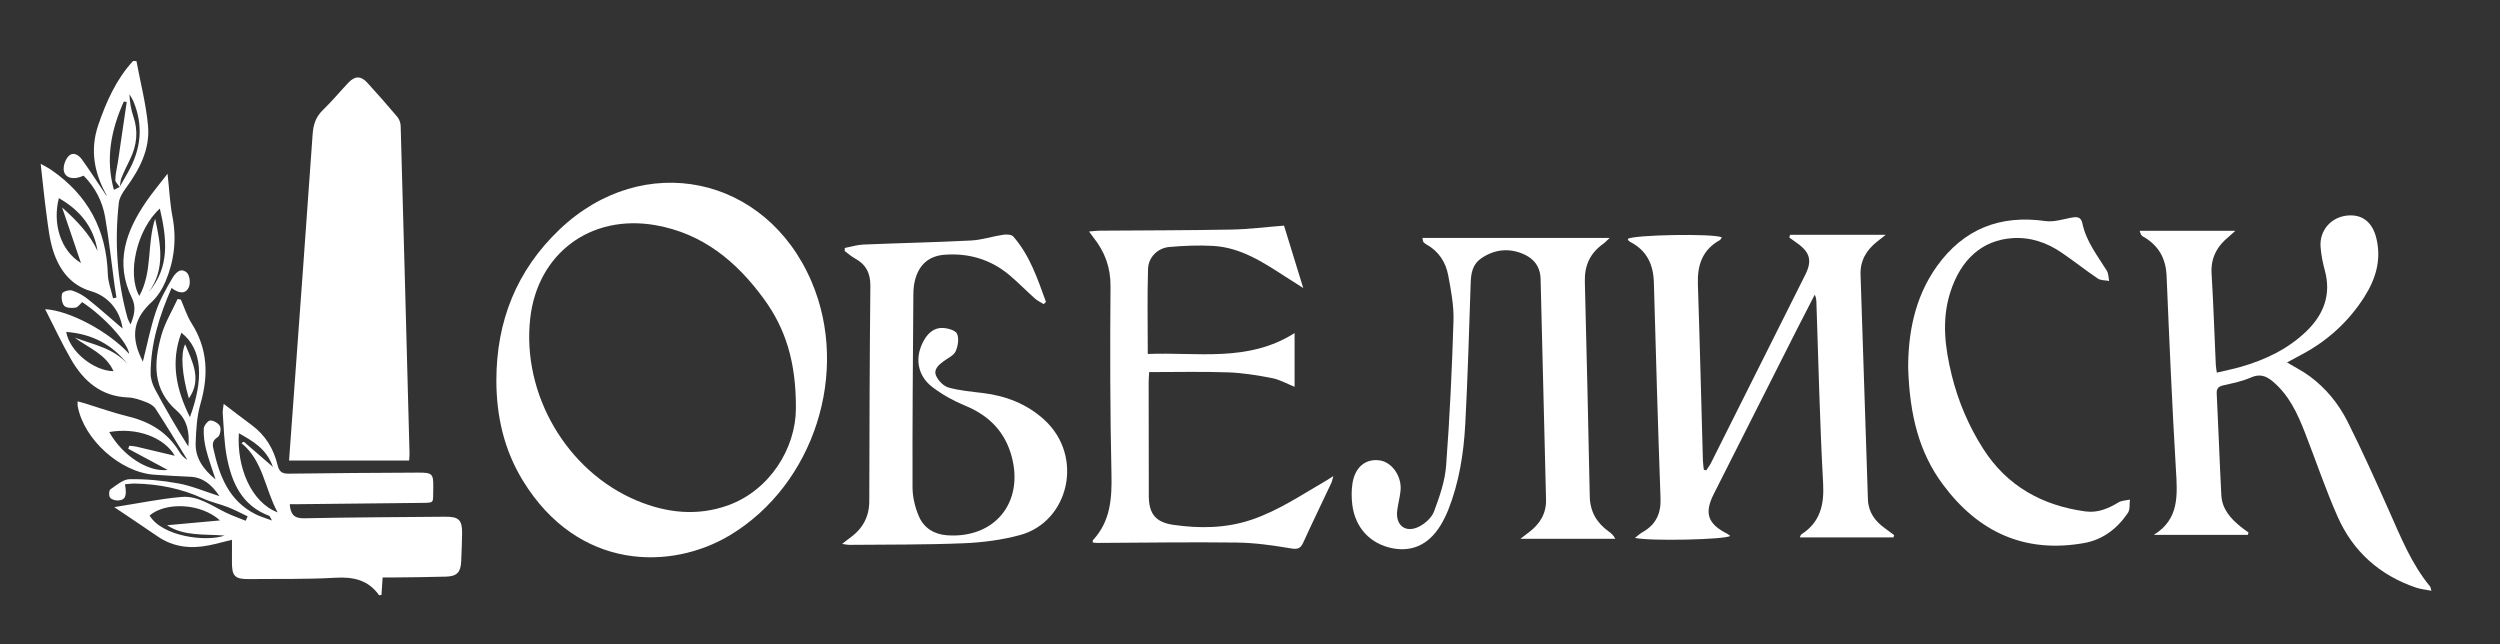 <?xml version="1.0" encoding="utf-8"?>
<!-- Generator: Adobe Illustrator 28.0.0, SVG Export Plug-In . SVG Version: 6.00 Build 0)  -->
<svg version="1.1" id="Слой_1" xmlns="http://www.w3.org/2000/svg" xmlns:xlink="http://www.w3.org/1999/xlink" x="0px" y="0px"
	 viewBox="0 0 1366.43 352.17" style="enable-background:new 0 0 1366.43 352.17;" xml:space="preserve">
<rect x="0" y="0" width="1366.43" height="352.17" fill="#333333" stroke="none"/>
<style type="text/css">
	.st0{display:none;}
	.st1{fill:#FFFFFF;}
</style>
<g>
	<rect x="8.61" y="13.3" class="st0" width="1346.09" height="328.7"/>
	<path class="st1" d="M93.77,157.39c-6.74,15.38-11.43,30.54-11.44,46.81c0,2.87,1.02,6,2.4,8.56c5.7,10.63,11.73,21.08,18.22,31.3
		c0.78-7.57-0.63-14.59-6.28-19.52c-13.48-11.78-12.67-26.39-8.43-41.39c1.94-6.86,5.82-13.18,8.83-19.74
		c0.59,0.11,1.19,0.23,1.78,0.34c1.92,4.33,3.33,8.98,5.84,12.92c8.92,14.01,9.35,28.58,4.85,44.16c-1.95,6.76-2.36,14.1-2.6,21.2
		c-0.28,8.15,3.98,14.39,10.87,20.01c-1.94-6.02-3.87-11.14-5.18-16.4c-0.92-3.67-1.43-7.57-1.26-11.34
		c0.07-1.64,2.26-4.43,3.55-4.47c1.83-0.05,4.6,1.55,5.34,3.19c0.71,1.55-0.01,5.13-1.27,5.92c-2.78,1.72-2.97,3.57-2.38,6.24
		c3.29,14.87,8.4,28.57,23.21,35.96c2.41,1.2,5.06,1.94,8.82,3.35c-1-1.78-1.13-2.41-1.45-2.53c-15.04-5.61-20.59-18.22-23.27-32.48
		c-1.44-7.65-1.58-15.56-2.16-23.36c-0.14-1.83,0.33-3.7,0.5-5.38c5.49,4.16,10.41,7.98,15.42,11.68
		c7.45,5.51,11.92,12.98,14.04,21.81c0.86,3.59,2.44,4.72,6.12,4.66c23.5-0.33,46.99-0.44,70.49-0.57c8.07-0.05,8.61,0.56,8.48,8.46
		c0,0.17-0.01,0.33-0.01,0.5c-0.28,8.04,1.19,7.49-7.55,7.6c-21.83,0.27-43.66,0.47-65.49,0.69c-1.76,0.02-3.51,0-5.39,0
		c0.42,5.59,2.37,7.82,7.88,7.71c25.66-0.53,51.32-0.62,76.99-0.85c7.64-0.07,9.46,1.76,9.33,9.4c-0.09,5-0.27,10-0.5,14.99
		c-0.27,5.95-2.27,8.16-8.22,8.35c-9.66,0.3-19.33,0.33-28.99,0.46c-1.8,0.02-3.6,0-5.73,0c-0.23,3.52-0.43,6.57-0.62,9.54
		c-0.75,0.08-1.25,0.25-1.34,0.13c-5.94-8.37-14.07-10.09-23.95-9.52c-15.62,0.9-31.32,0.56-46.98,0.73c-8,0.08-9.54-1.54-9.46-9.69
		c0.04-3.79,0.01-7.58,0.01-11.79c-4.47,1.09-8.45,2.2-12.49,3.02c-10.02,2.03-19.54,1.06-28.22-4.91
		c-7.48-5.14-15.05-10.17-23.64-15.96c13.44-2.1,25.06-4.55,36.8-5.56c8.94-0.77,16.41,4.75,24.17,8.53
		c3.52,1.71,7.24,3.01,10.87,4.49c0.36-0.8,0.72-1.61,1.09-2.41c-3.59-1.69-7.1-3.59-10.78-5.03c-4.46-1.75-9.25-2.72-13.57-4.71
		c-11.87-5.48-24.32-7.93-37.29-8.19c-1.79-0.04-3.6,0.26-5.43,0.4c1.18,6.45,0.21,8.73-3.94,8.86c-1.46,0.05-3.56-0.6-4.26-1.66
		c-0.69-1.04-0.56-3.87,0.23-4.42c3.3-2.27,6.98-5.52,10.55-5.57c8.89-0.12,17.92,0.71,26.68,2.33c7.27,1.34,14.23,4.34,22.39,6.95
		c-4.41-6.54-9.13-10.33-16.2-10.62c-6.49-0.27-12.98-0.64-19.46-1.1c-18.58-1.31-38.59-19.33-41.85-37.64
		c-0.11-0.61-0.01-1.25-0.01-2.47c1.55,0.43,2.74,0.74,3.92,1.1c7.95,2.43,15.81,5.26,23.88,7.22c11.73,2.86,21.21,8.57,27.62,19
		c1.12,1.82,2.47,3.49,4.58,4.68C96.65,242,90.98,232.59,85,223.38c-1.08-1.66-3.28-2.88-5.23-3.62c-3.09-1.17-6.37-2.4-9.61-2.51
		c-14.83-0.51-24.43-8.86-31.34-20.86c-5.12-8.89-9.45-18.23-14.14-27.39c13.23,0.7,34.74,12.16,45.94,24.46
		c-0.77-6.22-13.54-20.33-25.71-28.32c-1.17,1.03-2.28,2.81-3.63,3.01c-2.05,0.3-5.11,0.24-6.19-1.01c-1.31-1.53-1.7-4.63-1.14-6.68
		c0.28-1.04,3.8-2.16,5.37-1.68c3.1,0.96,6.14,2.66,8.69,4.7c6.46,5.16,12.63,10.67,19.02,16.13c-1.45-10.21-8.12-17.78-17.14-20.4
		c-11.1-3.22-17.39-11.56-20.77-21.94c-2.04-6.26-2.74-13-3.64-19.58c-1.25-9.15-2.13-18.35-3.24-28.14
		c1.59,0.91,3.81,1.96,5.81,3.34c19.97,13.73,30.13,32.72,30.89,56.97c0.14,4.41,1.86,8.78,2.85,13.17
		c0.62-0.12,1.24-0.24,1.86-0.36c-0.36-2.29-0.75-4.57-1.06-6.87c-1.68-12.37-3.02-24.8-5.12-37.1c-1.48-8.67-5.5-16.36-11.76-22.68
		c-5.48,2.56-10.39,1.38-10.88-3.08c-0.28-2.5,0.99-5.97,2.8-7.72c2.52-2.43,5.49-0.39,7.21,2.01c4.17,5.81,8.05,11.83,12.03,17.78
		c0.46,0.68,0.79,1.44,1.63,2.09c-7.03-12.32-9.43-25.18-4.77-38.78c4.36-12.75,9.78-24.95,19-34.97c0.62,0.01,1.23,0.03,1.85,0.04
		c2.19,11.83,5.29,23.58,6.34,35.51c1.13,12.82-4.76,23.89-12.23,34.09c-1.7,2.32-3.43,5.14-3.74,7.89
		c-2.37,21.24-0.99,42.25,4.75,62.9c0.3,1.08,0.94,2.06,1.65,3.58c2.13-5.1,3.12-9.65,0.79-14.41c-9.53-19.44-3.32-36.58,7.88-52.89
		c3.35-4.87,7.18-9.4,11.57-15.1c0.97,8.87,1.3,16.28,2.68,23.48c2.35,12.23,0.99,23.97-3.74,35.26c-1.75,4.18-4.38,8.4-7.68,11.44
		c-8.75,8.07-11.24,16.57-6.95,27.7c0.59,1.52,1.32,2.97,2.18,4.87c2.4-9.47,4.15-18.55,7.08-27.25c2.15-6.39,5.54-12.43,8.97-18.28
		c1.55-2.64,4.44-6.28,7.95-3.2c1.59,1.4,2.14,5.81,1.16,7.93C101.44,160.92,97.76,160.46,93.77,157.39z M65.48,102.3
		c-0.87-1.34-2.5-2.7-2.47-4.02c0.08-3.29,0.96-6.55,1.45-9.83c1.62-10.91,3.2-21.82,4.8-32.73c-0.53-0.07-1.07-0.13-1.6-0.2
		c-6.83,15.32-10.16,31.06-5.4,48.25c1.48-0.71,2.32-1.11,3.12-1.56c1.55-2.72,3.09-5.45,4.64-8.17
		c7.07-12.46,8.48-25.35,2.86-38.73c-0.56-1.33-1.41-2.53-2.13-3.79c0.19,4.35,0.85,8.34,2.15,12.12c2.75,8.04,1.9,15.68-1.71,23.19
		c-1.65,3.44-3.37,6.86-4.8,10.39C65.76,98.77,65.77,100.59,65.48,102.3z M87.37,114c-12.56,11.29-18.11,35.74-11.22,47.76
		c7.3-13.21,4.11-28.53,8.64-42.21c2.94,13.76,5.76,27.46-3.5,40.09C92.99,145.86,91.18,130.38,87.37,114z M151.74,280.05
		c-7.09-13.05-7.84-28.11-19.79-37.88c0.45-0.24,0.89-0.48,1.34-0.72c4.94,4.28,9.89,8.56,15.89,13.75
		c-3.66-10.16-11.07-14.09-18.62-18.42C129.33,255.33,137.24,274.58,151.74,280.05z M91.3,287.08c9.49-0.86,18.84-1.71,28.94-2.63
		c-10.26-9.34-29.4-10.33-38.49-2.7c6.81,11.48,30.87,14.6,41.01,10.97C111.68,291.85,100.56,293.18,91.3,287.08z M70.08,245.28
		c0.2-0.55,0.4-1.1,0.6-1.64c1.28,0.15,2.6,0.19,3.85,0.48c7.2,1.67,14.39,3.41,21.02,4.99c-5.83-10.04-20.74-15.68-35.84-12.97
		c7.35,13.13,21.51,22.06,31.95,20.7C84.82,253.18,77.45,249.23,70.08,245.28z M33.94,113.39c8.27,7.45,15.1,14.55,19.39,23.82
		c-2.13-13.24-9.67-22.36-21.16-28.92c-3.59,14.09,1.06,28.82,12.08,35.45C40.98,134.12,37.72,124.49,33.94,113.39z M99.14,181.85
		c-6.07,16.1-2.81,31.13,4.67,46.15C111.3,207.63,110.87,190.98,99.14,181.85z M36.19,181.42c1.82,10.6,14.94,21.31,25.87,21.47
		c-4.21-9.4-13.68-12.71-21.2-18.36c10.31,3.88,21.53,5.75,29.06,14.76C61.44,188.24,50.21,182.48,36.19,181.42z"/>
	<path class="st1" d="M271.3,207.86c0.03-32.27,11-60,34.48-82.39C351.56,81.81,418.75,95.76,443.6,154
		c21.03,49.29,1.4,110.74-44.45,138.43c-32.12,19.4-83.08,19.73-113.38-29.76C275.47,245.84,271.31,227.39,271.3,207.86z
		 M435.02,223.26c0.13-25.6-5.74-43.74-17.47-59.83c-14.87-20.4-33.34-35.75-59.1-40.32c-35.5-6.3-64.69,15.36-68.66,50.98
		c-4.61,41.34,19.96,83.51,58.34,99.54c16.17,6.75,32.97,8.62,49.75,2.59C420.7,268.02,434.98,245.02,435.02,223.26z"/>
	<path class="st1" d="M223.62,251.71c-21.94,0-43.5,0-65.63,0c0.71-9.73,1.42-19.47,2.13-29.21c3.61-49.69,7.27-99.38,10.75-149.08
		c0.37-5.25,1.71-9.52,5.6-13.27c4.91-4.73,9.27-10.03,13.97-14.98c3.55-3.73,6.8-3.79,10.26-0.02c5.63,6.14,11.13,12.4,16.49,18.77
		c1.07,1.27,1.76,3.25,1.8,4.92c1.68,59.64,3.26,119.28,4.84,178.92C223.87,248.76,223.74,249.76,223.62,251.71z"/>
	<path class="st1" d="M941.12,129.73c-0.39,0.54-0.64,1.25-1.13,1.52c-9.47,5.26-12.32,13.59-11.98,23.94
		c1.07,32.15,1.84,64.31,2.75,96.46c0.05,1.7,0.33,3.4,0.5,5.1c0.44,0.11,0.88,0.21,1.33,0.32c0.84-1.28,1.82-2.5,2.5-3.86
		c17.26-34.39,34.52-68.79,51.71-103.21c3.77-7.55,2.42-12.23-4.54-17.1c-1.43-1-2.84-2.04-4.25-3.06c0.12-0.5,0.23-1,0.35-1.5
		c16.99,0,33.98,0,52.33,0c-2.11,1.66-3.43,2.68-4.73,3.72c-5.8,4.61-9.29,10.39-9.04,18.02c1.33,40.98,2.65,81.96,4.03,122.93
		c0.23,6.87,3.87,11.87,9.32,15.74c1.7,1.2,3.34,2.48,5.01,3.73c-0.13,0.42-0.25,0.84-0.38,1.26c-16.97,0-33.93,0-51.18,0
		c0.4-0.82,0.5-1.43,0.84-1.65c10.33-6.68,12.56-16.14,11.9-28.06c-1.81-32.61-2.51-65.28-3.64-97.93c-0.06-1.6-0.01-3.2-0.94-5.04
		c-3.31,6.44-6.65,12.86-9.91,19.31c-15.11,29.88-30.22,59.77-45.29,89.67c-5.3,10.52-3.26,16.32,7.43,21.73
		c0.56,0.28,1.02,0.75,1.57,1.17c-2.69,2.01-43.77,2.96-52.08,1.06c1.7-1.3,2.78-2.35,4.04-3.05c7.32-4.07,10.26-10.1,9.96-18.57
		c-1.41-39.31-2.56-78.63-3.64-117.95c-0.27-9.82-3.81-17.41-12.71-22.09c-0.44-0.23-0.87-0.52-1.21-0.87
		c-0.2-0.21-0.21-0.6-0.3-0.91C892.91,128.32,936.4,127.51,941.12,129.73z"/>
	<path class="st1" d="M1177.22,292.33c14.01-8.58,12.9-21.83,12.08-35.6c-2.09-35.28-3.62-70.59-5.1-105.9
		c-0.41-9.77-4.49-16.82-12.9-21.55c-0.78-0.44-1.38-1.23-1.81-3.15c17.15,0,34.31,0,52.3,0c-1.39,1.25-2.36,2.2-3.42,3.06
		c-6.45,5.24-10.1,11.58-9.58,20.3c1,16.64,1.55,33.3,2.31,49.96c0.05,1.14,0.29,2.28,0.55,4.21c4.53-1.08,8.86-1.93,13.1-3.15
		c13.47-3.86,25.94-9.79,36.06-19.65c9.32-9.08,13.48-19.98,9.85-33.15c-1.14-4.16-1.97-8.47-2.3-12.76
		c-0.67-8.79,5.48-16,14.09-17.08c8.47-1.06,14.25,3.37,16.43,12.47c2.8,11.67-0.36,22.13-6.56,31.89
		c-8.58,13.51-20.04,23.96-34.17,31.49c-2.63,1.4-5.25,2.84-8.12,4.39c4.37,2.63,8.66,4.77,12.45,7.58
		c8.86,6.55,15.77,15.07,20.65,24.77c8,15.91,15.28,32.19,22.54,48.46c6.46,14.46,12.29,29.22,22.54,41.62
		c0.27,0.33,0.29,0.88,0.75,2.36c-3.21-0.64-5.93-0.88-8.44-1.73c-19.85-6.74-34.41-19.73-42.84-38.77
		c-6.67-15.05-11.9-30.73-17.91-46.08c-4.09-10.45-8.75-20.55-17.72-27.98c-3.65-3.02-7.04-4.09-11.78-2.01
		c-4.68,2.06-9.83,3.12-14.86,4.24c-2.74,0.61-3.96,1.55-3.81,4.58c0.92,18.48,1.56,36.98,2.52,55.46
		c0.39,7.57,5.04,12.84,10.66,17.34c1.36,1.09,2.8,2.07,4.2,3.1c-0.12,0.43-0.24,0.86-0.36,1.28
		C1211.5,292.33,1194.36,292.33,1177.22,292.33z"/>
	<path class="st1" d="M460.29,297.3c1.96-1.53,3.01-2.42,4.13-3.21c6.98-4.96,10.7-11.47,10.71-20.27
		c0.06-39.17,0.2-78.34,0.59-117.5c0.07-7.01-2.4-11.81-8.46-15.09c-1.99-1.08-3.7-2.66-5.54-4.01c0-0.56,0-1.12,0-1.68
		c3.37-0.65,6.72-1.73,10.11-1.87c19.64-0.82,39.3-1.22,58.93-2.22c5.88-0.3,11.67-2.27,17.54-3.14c1.8-0.27,4.56-0.15,5.54,0.97
		c9.07,10.35,13.26,23.13,17.85,35.69c-0.4,0.42-0.8,0.85-1.21,1.27c-1.61-1.01-3.4-1.82-4.8-3.06c-4.6-4.1-8.92-8.53-13.6-12.53
		c-10.27-8.75-22.35-12.4-35.69-11.43c-8.88,0.65-14.27,5.63-16.37,14.29c-0.58,2.4-0.78,4.94-0.8,7.42
		c-0.24,35.17-0.57,70.34-0.45,105.5c0.02,5.31,1.38,10.94,3.49,15.83c2.73,6.32,8.29,9.82,15.4,10.32
		c25.68,1.8,41.81-17.46,35.46-42.45c-3.55-13.98-12.44-23.01-25.72-28.46c-6.24-2.56-12.32-5.97-17.7-10.03
		c-8.54-6.44-9.94-16.69-4.53-25.93c2.25-3.84,5.56-6.62,10-6.46c2.79,0.1,7.06,1.26,7.92,3.18c1.18,2.63,0.52,6.78-0.78,9.62
		c-1.04,2.27-4.16,3.63-6.43,5.3c-2.8,2.06-5.82,4.6-4.19,8.14c1.22,2.66,4.07,5.58,6.76,6.33c6.04,1.68,12.43,2.23,18.7,2.99
		c12.58,1.53,23.98,5.93,33.41,14.43c22.27,20.09,13.63,55.92-12.94,63.18c-10.01,2.74-20.6,4.09-31,4.52
		c-20.8,0.86-41.65,0.66-62.47,0.87C463.29,297.83,462.37,297.58,460.29,297.3z"/>
	<path class="st1" d="M777.46,130.03c34.01,0,67.63,0,102.35,0c-1.62,1.5-2.54,2.53-3.63,3.31c-7.09,5.05-10.18,11.8-9.95,20.58
		c1.03,39.16,1.86,78.32,2.69,117.49c0.17,8.17,3.76,14.32,10.24,19c1.31,0.95,2.61,1.9,3.7,4.07c-16.84,0-33.67,0-51.84,0
		c2.08-1.59,3.39-2.6,4.7-3.59c5.93-4.48,9.49-10.2,9.3-17.86c-0.99-40.16-1.99-80.32-2.97-120.48c-0.17-6.8-3.68-11.34-9.72-13.83
		c-7.97-3.3-15.69-2.35-22.79,2.52c-4.6,3.15-5.52,7.94-5.7,13.18c-0.88,25.82-1.59,51.65-2.97,77.45
		c-0.86,16-3.36,31.83-9.31,46.88c-0.86,2.16-1.88,4.27-2.99,6.32c-6.37,11.8-15.8,16.83-27.33,14.63
		c-12.21-2.32-20.57-11.18-22.12-23.9c-0.46-3.77-0.49-7.71,0.08-11.45c1.36-9.02,7.17-13.77,14.88-12.71
		c6.71,0.92,12.18,8.66,11.42,16.52c-0.35,3.64-1.36,7.21-1.82,10.84c-1.03,8.19,4.61,12.59,12.01,8.8
		c3.32-1.69,6.88-4.91,8.12-8.25c2.98-8.04,5.96-16.47,6.59-24.92c1.99-26.41,3.23-52.89,4.04-79.36
		c0.25-8.22-1.36-16.58-2.88-24.74c-1.35-7.28-5.25-13.28-12.03-16.99c-0.57-0.31-1.09-0.76-1.54-1.23
		C777.79,132.12,777.82,131.71,777.46,130.03z"/>
	<path class="st1" d="M701.81,123.32c3.25,10.54,6.66,21.61,10.51,34.11c-3.95-2.51-6.89-4.36-9.8-6.24
		c-12.21-7.9-24.45-15.95-39.53-16.79c-7.94-0.44-15.98-0.1-23.91,0.6c-6.26,0.55-11.39,5.54-11.59,11.97
		c-0.48,15.27-0.15,30.56-0.15,46.5c27.17-1.1,54.75,4.74,80.24-11.42c0,10.37,0,19.75,0,29.38c-4.08-1.63-8.06-3.94-12.32-4.77
		c-7.95-1.55-16.04-2.86-24.11-3.14c-14.14-0.49-28.31-0.14-43.06-0.14c-0.11,2.13-0.27,3.89-0.27,5.64
		c0.01,20.67,0.03,41.34,0.08,62.01c0.02,9.71,3.62,14.44,13.5,15.85c14.28,2.04,28.53,1.92,42.5-2.76
		c15.03-5.04,27.97-13.95,41.52-21.76c0.85-0.49,1.64-1.08,3.33-2.19c-0.51,1.83-0.64,2.83-1.05,3.71
		c-5.11,10.85-10.36,21.64-15.33,32.55c-1.49,3.27-2.92,3.96-6.72,3.32c-9.78-1.65-19.72-3.07-29.61-3.2
		c-25.49-0.33-50.99,0.09-76.49,0.2c-0.76,0-1.52-0.16-2.27-0.24c0.04-0.66-0.07-1.09,0.09-1.27c9.63-10.37,10.42-22.85,10.12-36.3
		c-0.77-34.16-0.78-68.35-0.52-102.52c0.08-10.34-3.15-18.87-9.37-26.67c-0.61-0.76-1.16-1.57-2.36-3.21
		c2.36-0.19,4.02-0.43,5.69-0.45c24-0.19,48-0.16,71.99-0.61C682.29,125.32,691.68,124.11,701.81,123.32z"/>
	<path class="st1" d="M1042.96,201.33c-0.07-17.74,3.02-38.15,15.74-55.87c14.6-20.33,34.48-28.16,59.24-24.64
		c4.35,0.62,9.07-0.8,13.53-1.72c3.12-0.64,5.89-0.99,6.67,2.83c2.04,9.96,8.2,17.71,13.38,26.03c0.96,1.54,0.88,3.72,1.28,5.6
		c-2.09-0.4-4.57-0.22-6.19-1.31c-6.76-4.55-13.15-9.67-19.9-14.24c-8.05-5.46-16.99-8.53-26.84-7.84
		c-16.35,1.14-28.07,11.43-33.86,29.47c-4.87,15.19-2.95,30.31,0.73,45.34c3.52,14.35,9.28,27.87,17.19,40.28
		c13.02,20.42,32.32,31.1,56.02,34.28c6.63,0.89,12.37-1.57,17.93-4.93c1.76-1.07,4.17-1.06,6.29-1.55
		c-0.32,2.46,0.13,5.44-1.11,7.27c-5.8,8.57-13.67,14.68-24.06,16.51c-32.42,5.72-57.79-6.06-77.05-32.01
		C1048.75,247.07,1043.79,226.56,1042.96,201.33z"/>
	<path class="st1" d="M101.19,188.15c4,9.67,9.29,19.25,2.04,29.6C99.41,204.65,98.63,193.44,101.19,188.15z"/>
</g>
</svg>
